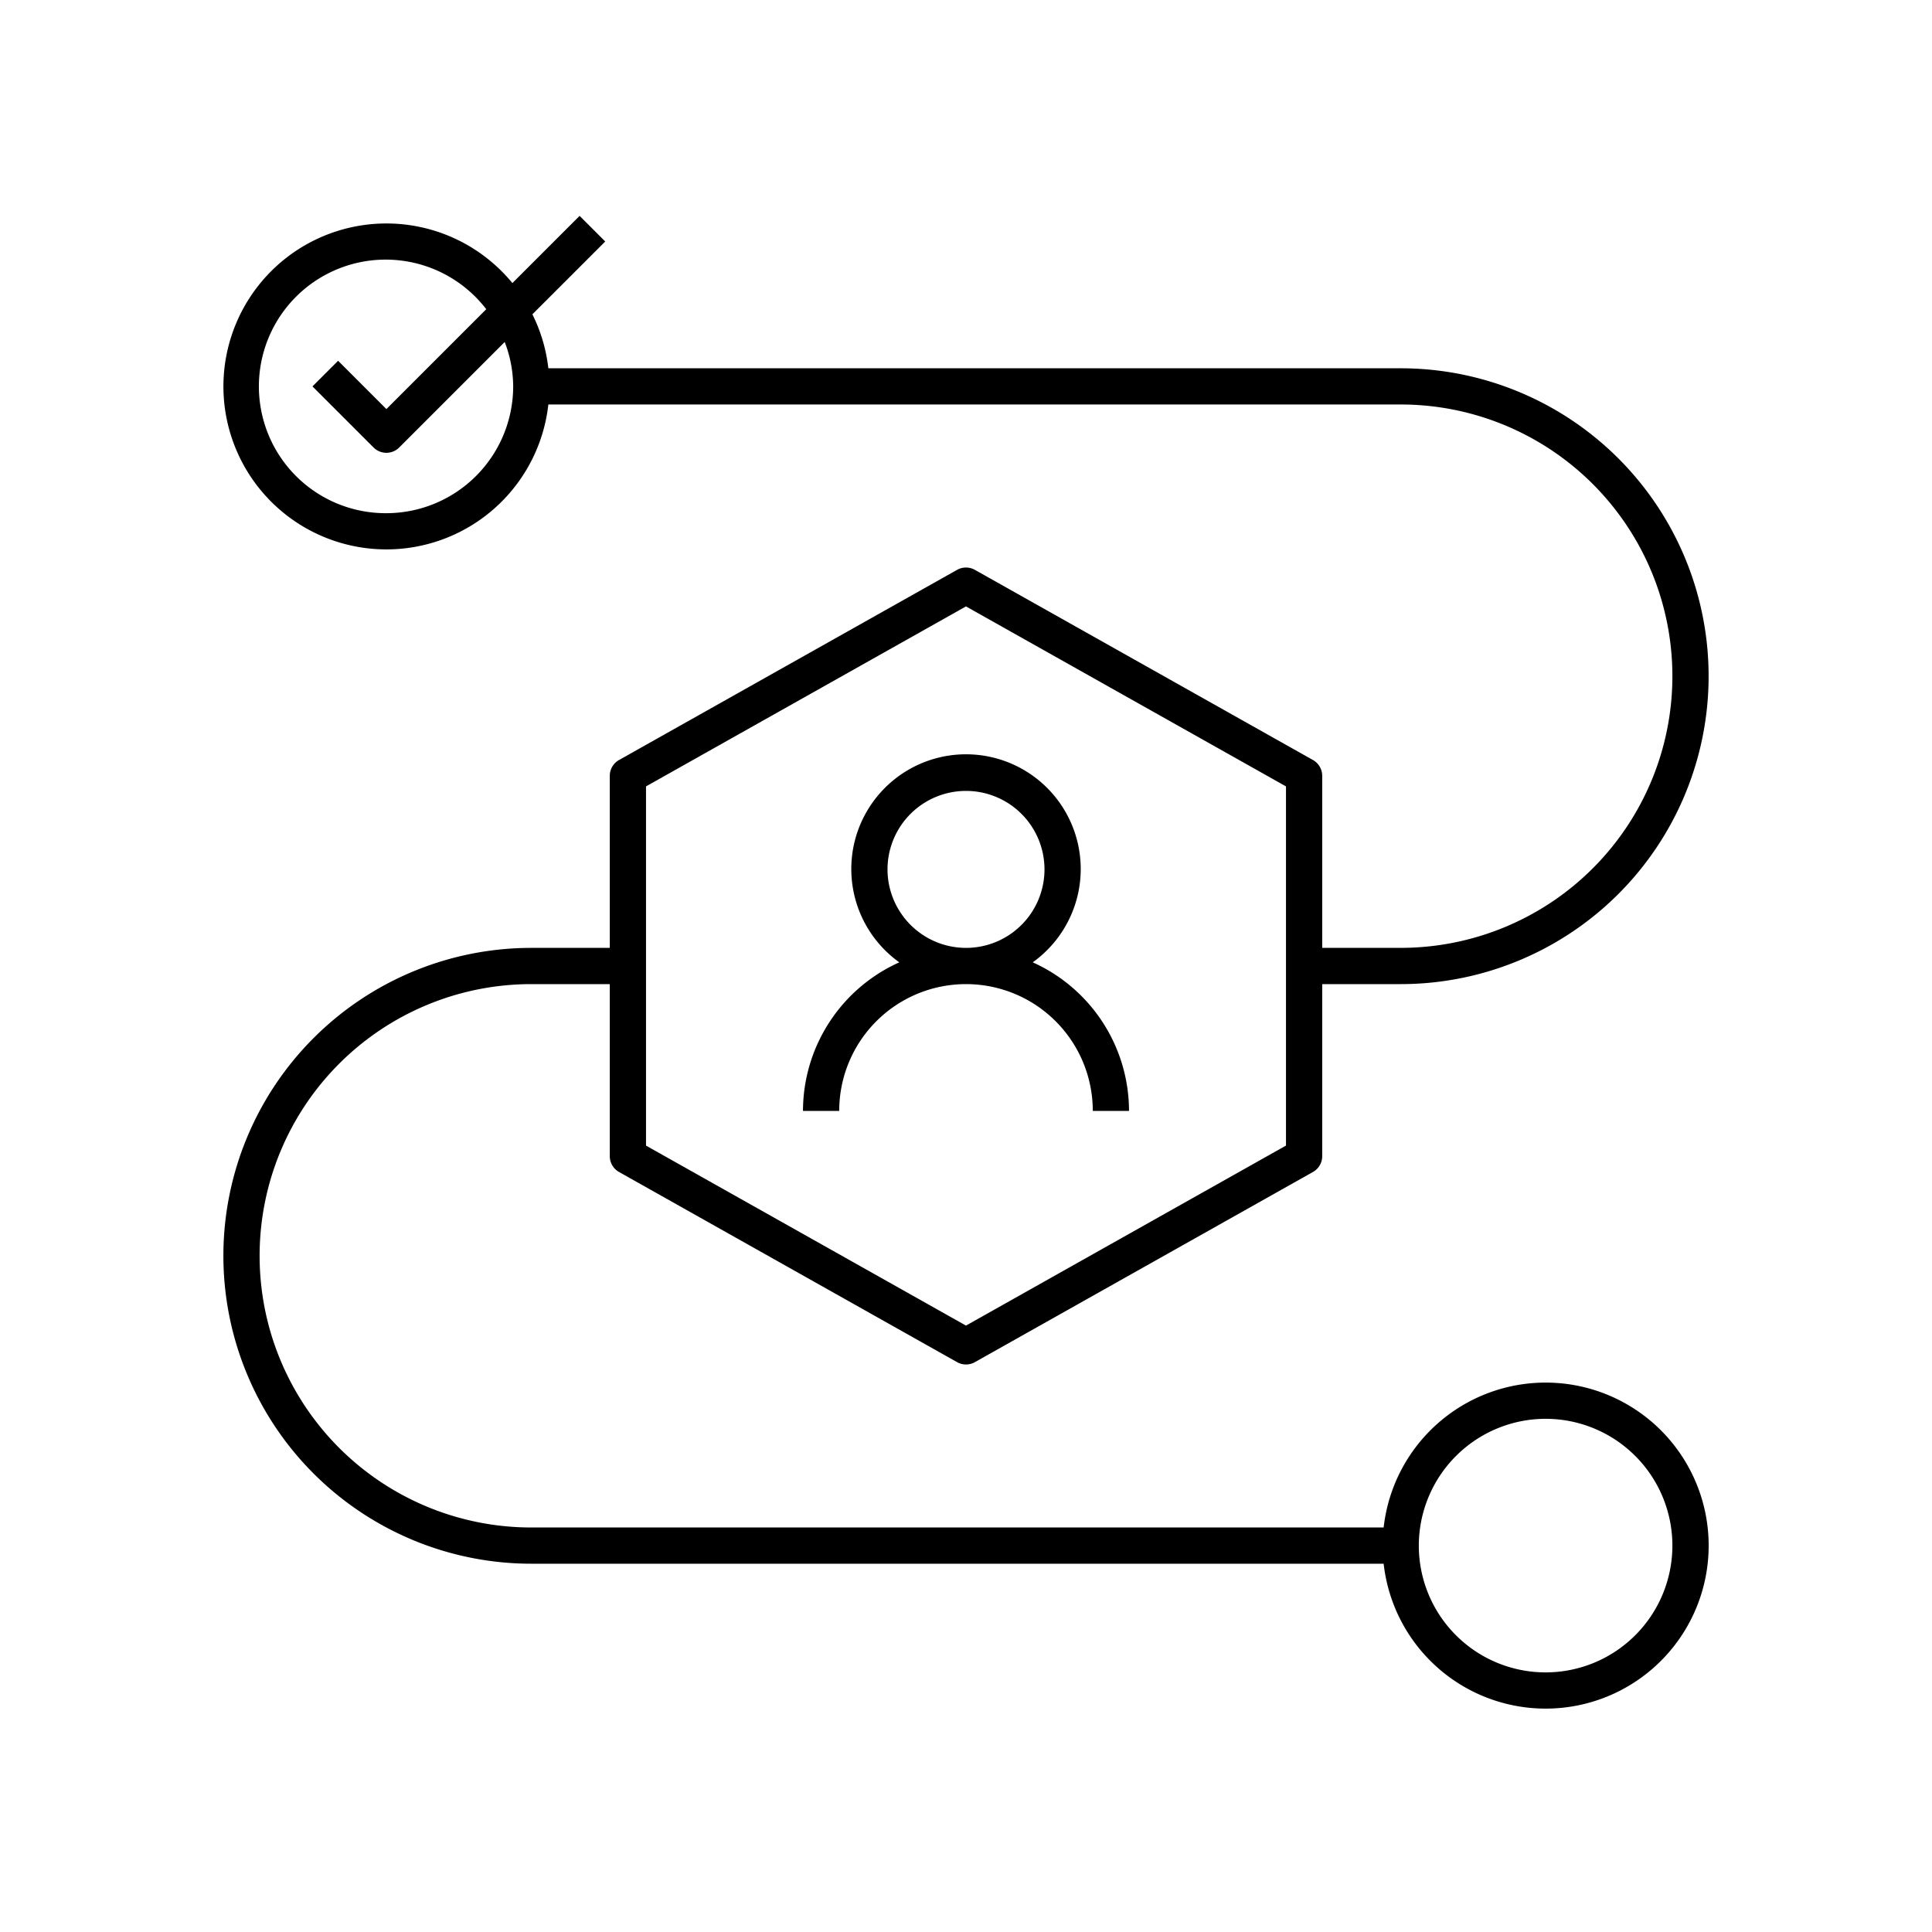 <svg xmlns="http://www.w3.org/2000/svg" viewBox="0 0 80 80"><path d="M25.632,48.529l14,7.875a.753.753,0,0,0,.736,0l14-7.875A.751.751,0,0,0,54.75,47.875V40.75H58a12.75,12.75,0,0,0,0-25.5H22.706a6.686,6.686,0,0,0-.661-2.235L25.061,10,24,8.939l-2.783,2.783a6.748,6.748,0,1,0,1.489,5.027H58a11.25,11.25,0,0,1,0,22.5H54.75V32.125a.751.751,0,0,0-.382-.654l-14-7.875a.754.754,0,0,0-.736,0l-14,7.875A.751.751,0,0,0,25.25,32.125V39.25H22a12.75,12.75,0,0,0,0,25.5H57.294a6.75,6.75,0,1,0,0-1.5H22a11.25,11.25,0,0,1,0-22.5h3.25v7.125A.751.751,0,0,0,25.632,48.529ZM16,21.25a5.25,5.25,0,1,1,4.135-8.446L16,16.939l-2-2L12.939,16l2.53,2.53a.75.75,0,0,0,1.061,0l4.369-4.369A5.194,5.194,0,0,1,21.25,16,5.256,5.256,0,0,1,16,21.25ZM26.75,32.563,40,25.11l13.25,7.453v14.873L40,54.89,26.75,47.437ZM64,58.75A5.25,5.25,0,1,1,58.75,64,5.256,5.256,0,0,1,64,58.75Z"/><path d="M45.25,46h1.5a6.755,6.755,0,0,0-3.987-6.152,4.75,4.75,0,1,0-5.525,0A6.755,6.755,0,0,0,33.25,46h1.5a5.25,5.25,0,0,1,10.5,0Zm-8.5-10A3.25,3.25,0,1,1,40,39.25,3.254,3.254,0,0,1,36.75,36Z"/></svg>